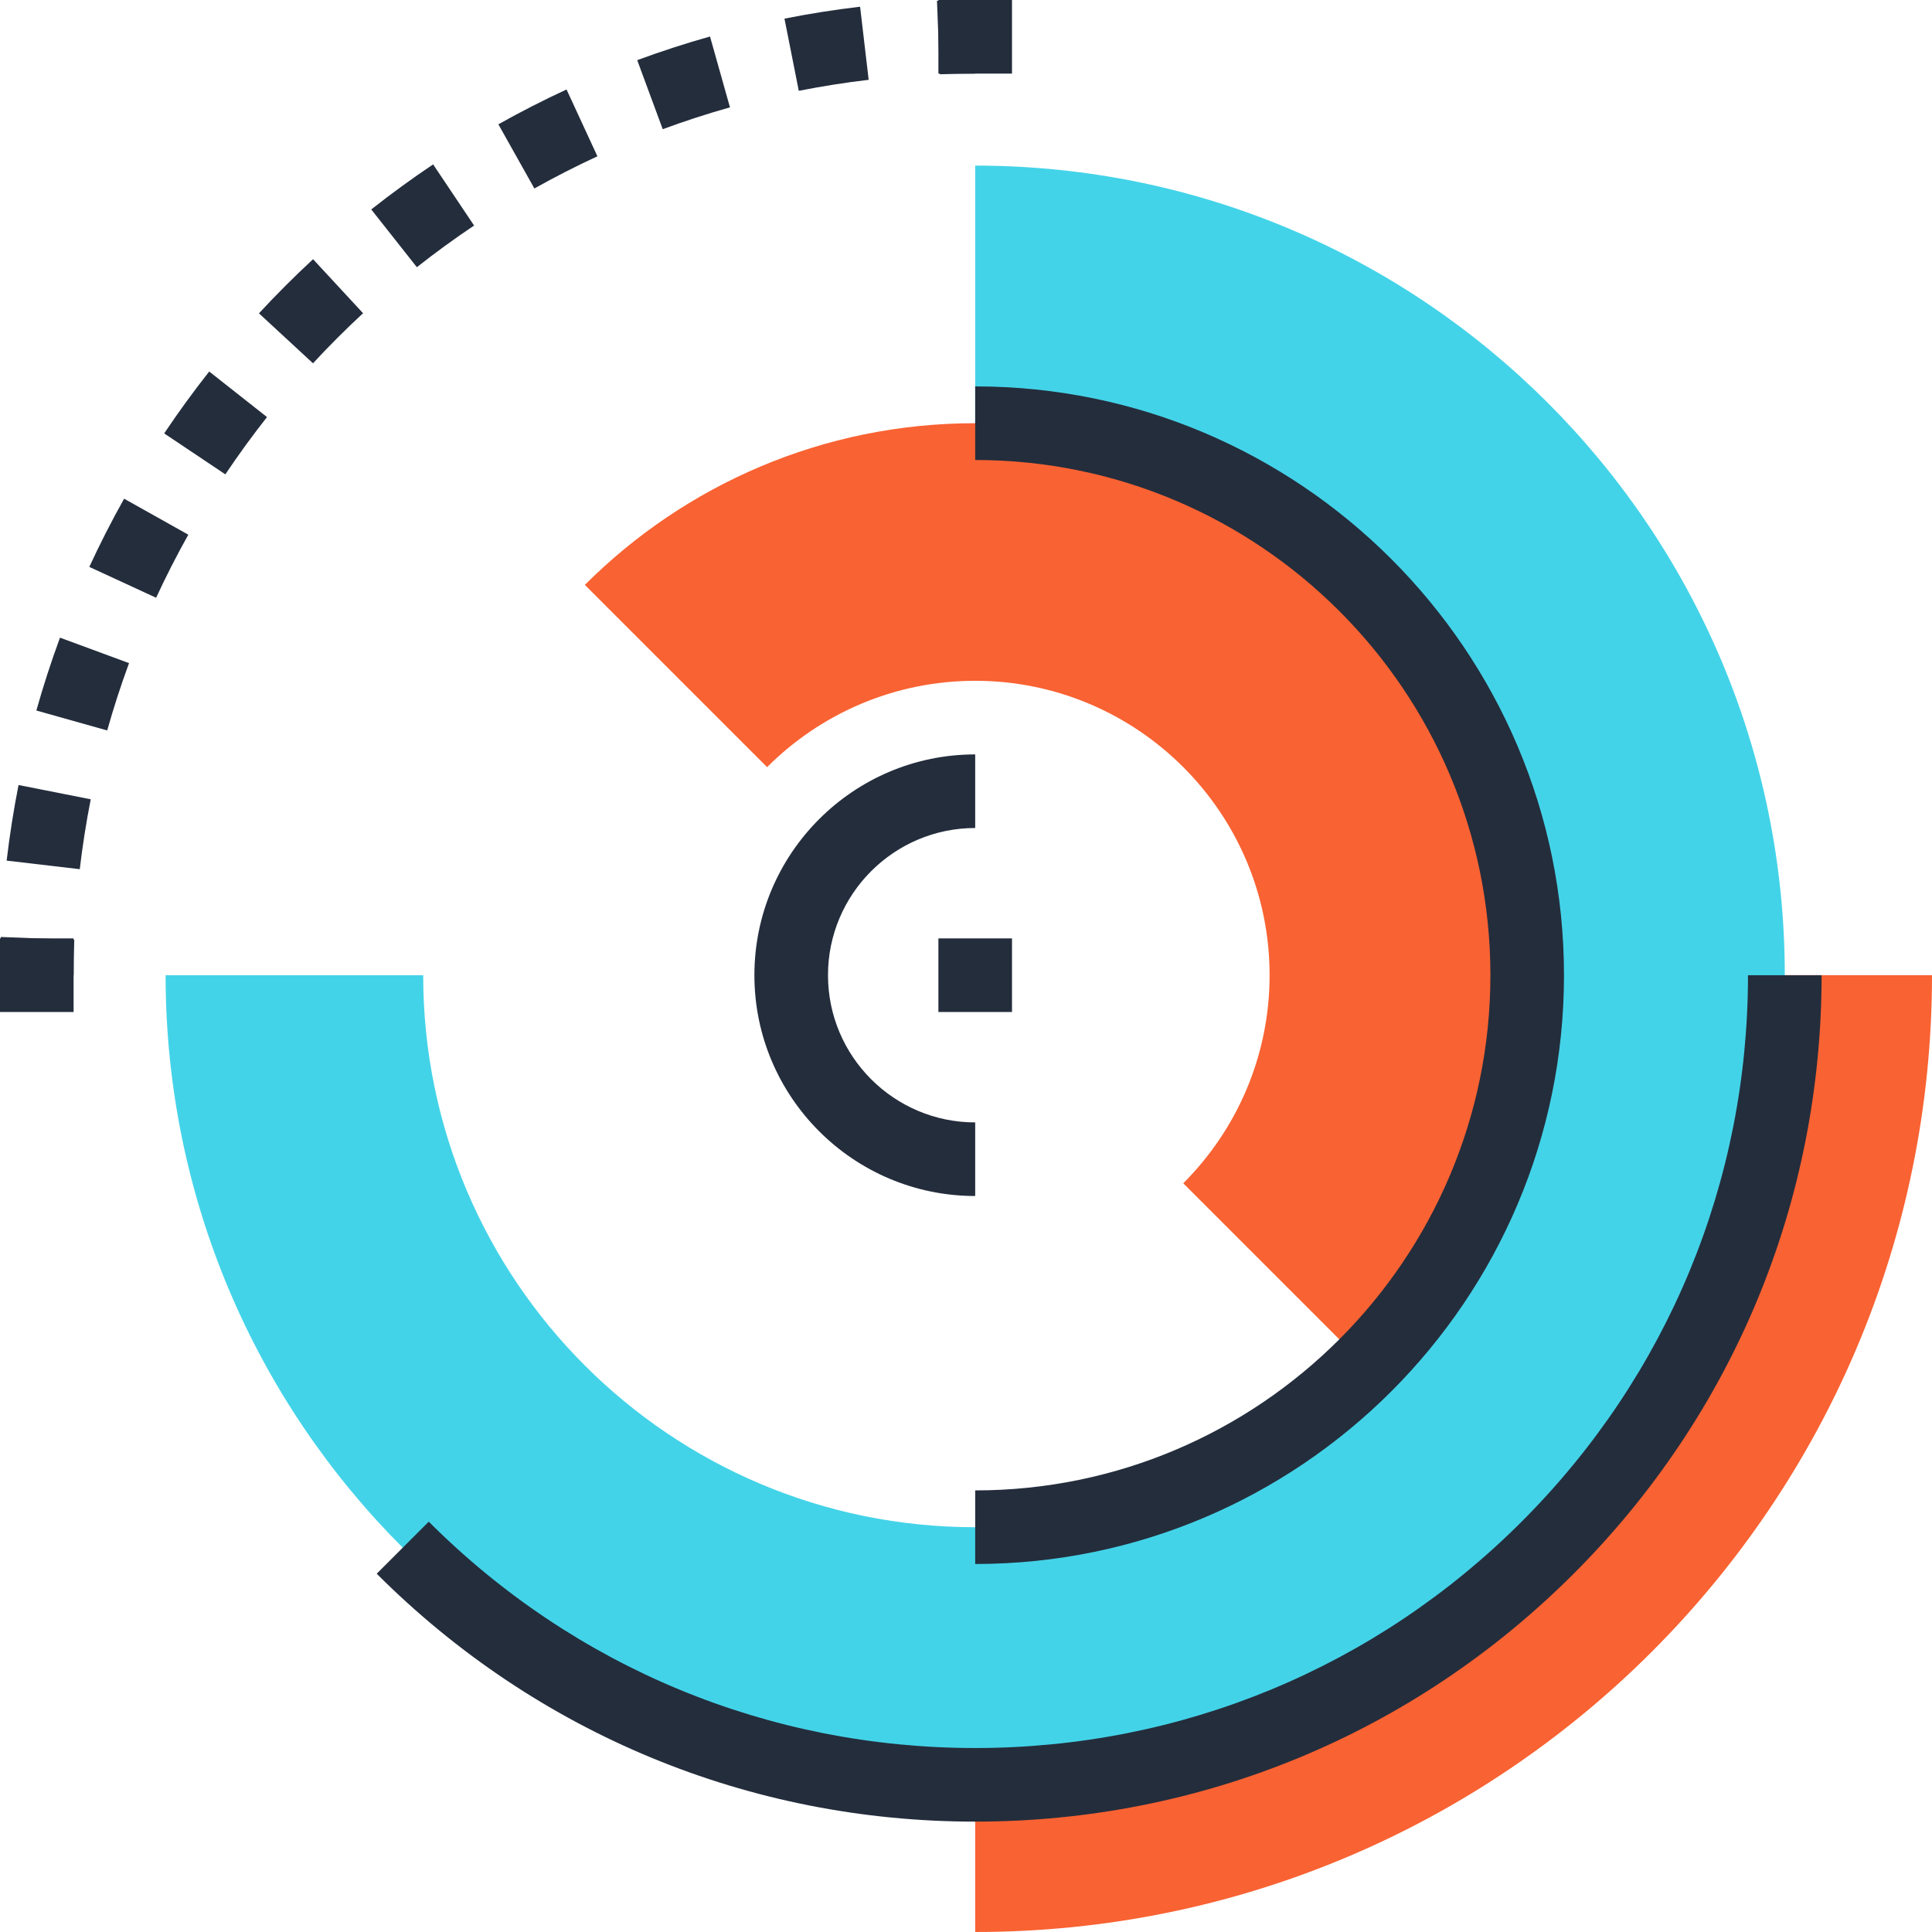 <?xml version="1.0" encoding="utf-8"?>
<!-- Generator: Adobe Illustrator 16.0.0, SVG Export Plug-In . SVG Version: 6.00 Build 0)  -->
<!DOCTYPE svg PUBLIC "-//W3C//DTD SVG 1.1//EN" "http://www.w3.org/Graphics/SVG/1.1/DTD/svg11.dtd">
<svg version="1.1" id="Layer_1" xmlns="http://www.w3.org/2000/svg" xmlns:xlink="http://www.w3.org/1999/xlink" x="0px" y="0px"
	 width="200px" height="200px" viewBox="0 0 200 200" enable-background="new 0 0 200 200" xml:space="preserve">
<g>
	<path fill="#F96232" d="M100.952,43.81c-15.779,0-30.065,6.397-40.408,16.738l18.866,18.866c5.52-5.518,13.139-8.938,21.542-8.938
		c16.806,0,30.477,13.673,30.477,30.476c0,8.403-3.418,16.022-8.938,21.542l18.866,18.866
		c10.341-10.343,16.738-24.628,16.738-40.408C158.096,69.395,132.512,43.81,100.952,43.81z"/>
	<path fill="#F96232" d="M100.952,184.762V200C155.659,200,200,155.661,200,100.952h-15.238
		C184.762,147.244,147.242,184.762,100.952,184.762z"/>
	<path fill="#43D3E8" d="M100.952,17.143V43.81c31.56,0,57.144,25.583,57.144,57.143c0,31.56-25.584,57.144-57.144,57.144
		c-31.559,0-57.143-25.584-57.143-57.144H17.143c0,46.286,37.523,83.81,83.809,83.81c46.287,0,83.81-37.523,83.81-83.81
		C184.762,54.667,147.239,17.143,100.952,17.143z"/>
	<path fill="#242D3C" d="M100.952,161.904v-7.618c29.408,0,53.334-23.926,53.334-53.334c0-29.408-23.926-53.333-53.334-53.333V40
		c33.608,0,60.952,27.344,60.952,60.952S134.561,161.904,100.952,161.904z"/>
	<path fill="#242D3C" d="M100.952,188.574c-23.4,0-45.403-9.114-61.955-25.663l5.387-5.388
		c15.113,15.11,35.204,23.432,56.568,23.432c21.368,0,41.457-8.321,56.567-23.432c15.111-15.112,23.433-35.202,23.433-56.568h7.619
		c0,23.4-9.114,45.403-25.665,61.956C146.357,179.46,124.354,188.574,100.952,188.574z"/>
	<path fill="#242D3C" d="M100.952,123.81c-12.604,0-22.857-10.253-22.857-22.857c0-12.604,10.253-22.857,22.857-22.857v7.619
		c-8.401,0-15.238,6.836-15.238,15.238c0,8.402,6.836,15.238,15.238,15.238V123.81z"/>
	<rect x="97.143" y="97.143" fill="#242D3C" width="7.619" height="7.619"/>
	<g>
		<g>
			<g>
				<path fill="#242D3C" d="M7.619,100.952H0c0-1.324,0.025-2.644,0.076-3.957l7.613,0.294C7.642,98.504,7.619,99.726,7.619,100.952
					z"/>
				<path fill="#242D3C" d="M8.257,89.978l-7.568-0.887c0.307-2.613,0.72-5.247,1.23-7.826l7.474,1.477
					C8.923,85.126,8.54,87.561,8.257,89.978z M11.097,75.616l-7.333-2.063c0.713-2.537,1.538-5.076,2.447-7.543l7.148,2.637
					C12.518,70.927,11.757,73.271,11.097,75.616z M16.162,61.879l-6.917-3.193c1.1-2.382,2.311-4.759,3.603-7.061l6.646,3.726
					C18.301,57.48,17.179,59.676,16.162,61.879z M23.327,49.105l-6.33-4.238c1.464-2.189,3.033-4.345,4.661-6.408l5.982,4.717
					C26.134,45.086,24.683,47.081,23.327,49.105z M32.402,37.608l-5.595-5.172c1.78-1.924,3.664-3.81,5.601-5.604l5.176,5.592
					C35.792,34.083,34.048,35.827,32.402,37.608z M43.155,27.661l-4.723-5.979c2.058-1.626,4.213-3.195,6.405-4.664l4.241,6.33
					C47.051,24.706,45.058,26.156,43.155,27.661z M55.32,19.512l-3.729-6.643c2.296-1.289,4.669-2.501,7.057-3.606l3.196,6.917
					C59.637,17.199,57.442,18.321,55.32,19.512z M68.605,13.374l-2.64-7.146c2.473-0.914,5.007-1.738,7.536-2.449l2.065,7.333
					C73.232,11.77,70.89,12.531,68.605,13.374z M82.69,9.402l-1.482-7.473c2.586-0.514,5.22-0.927,7.829-1.234l0.887,7.568
					C87.513,8.544,85.081,8.929,82.69,9.402z"/>
				<path fill="#242D3C" d="M97.29,7.689l-0.294-7.613C98.308,0.025,99.628,0,100.952,0v7.619
					C99.726,7.619,98.504,7.642,97.29,7.689z"/>
			</g>
		</g>
		<rect y="97.143" fill="#242D3C" width="7.619" height="7.619"/>
		<rect x="97.143" fill="#242D3C" width="7.619" height="7.619"/>
	</g>
</g>
</svg>
